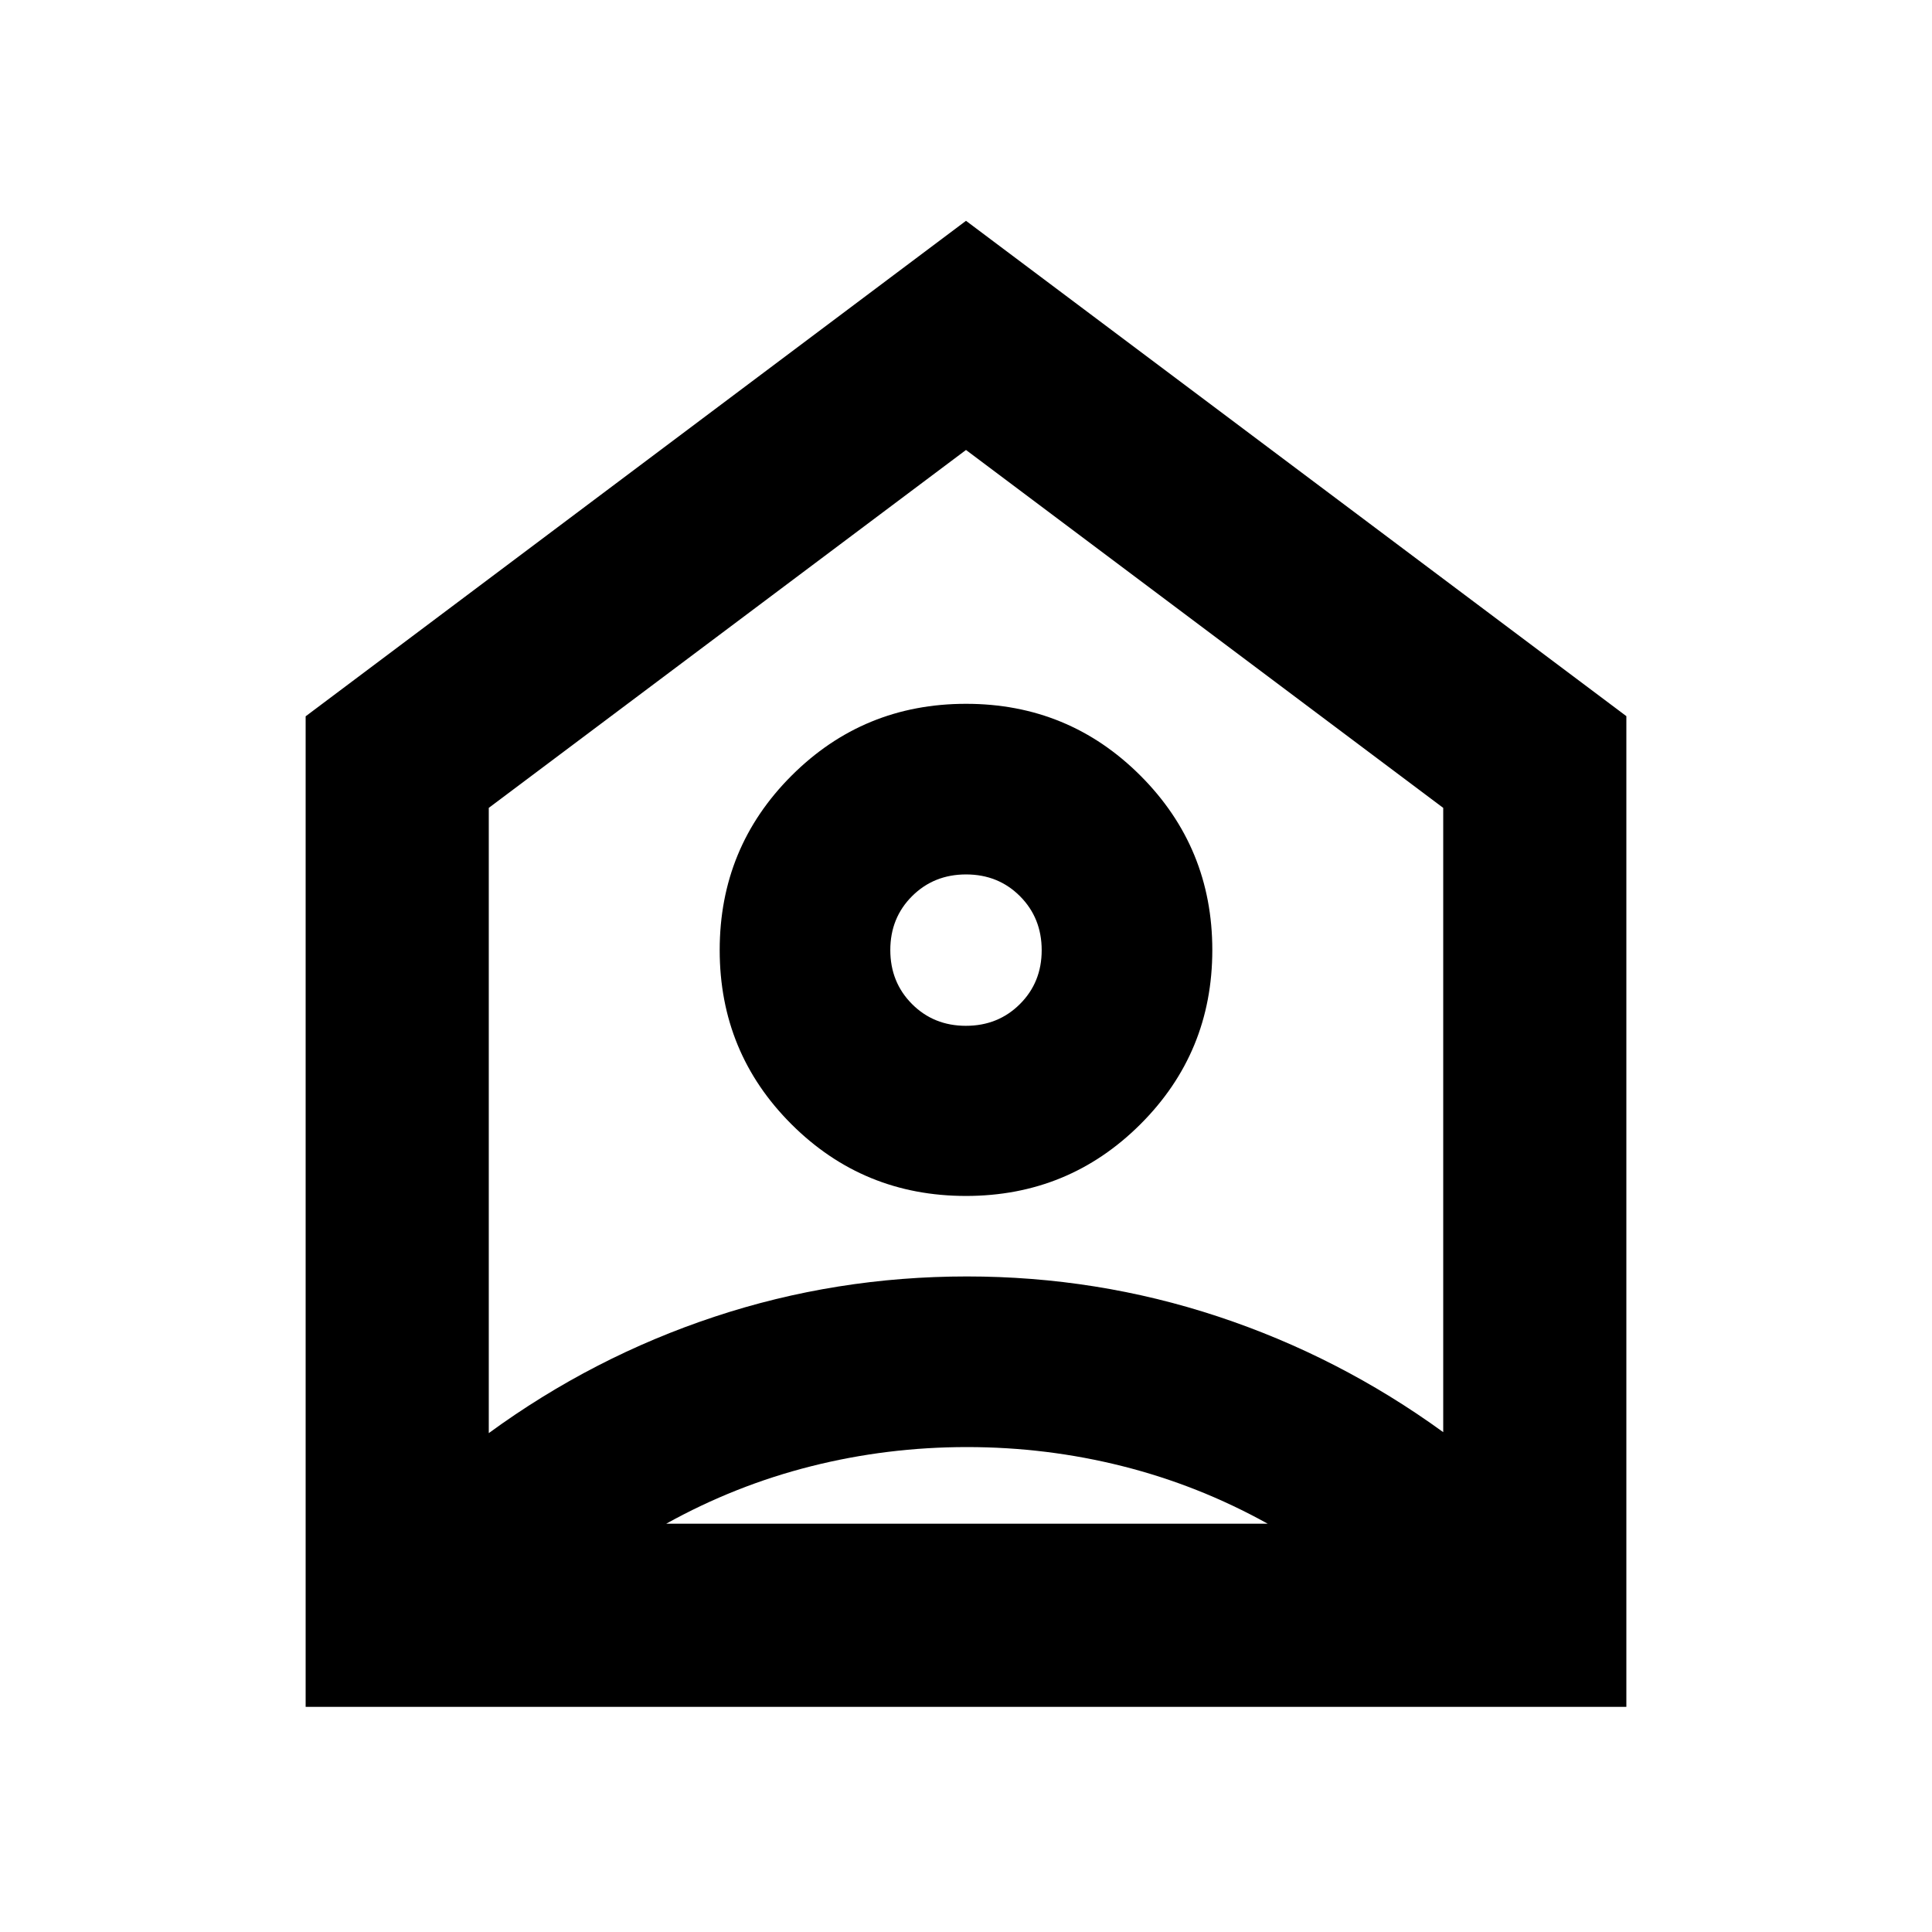 <svg xmlns="http://www.w3.org/2000/svg" height="24" viewBox="0 -960 960 960" width="24"><path d="m480-850.28 328.13 246.13v492.28H151.87v-492.2L480-850.28Zm-.03 484.54q50.99 0 86.7-35.64 35.72-35.64 35.72-86.55 0-50.92-35.69-86.64-35.69-35.71-86.67-35.71-50.99 0-86.7 35.69-35.72 35.69-35.72 86.67 0 50.99 35.69 86.58 35.69 35.6 86.67 35.6Zm-.01-84.54q-16 0-26.79-10.83-10.78-10.82-10.78-26.82t10.83-26.79q10.82-10.78 26.82-10.78t26.79 10.82q10.78 10.83 10.78 26.83 0 16-10.83 26.78-10.82 10.79-26.82 10.79Zm.52 209.32q-39.68 0-77.43 9.53-37.75 9.52-72.03 28.56h298.91q-34.28-19.04-72.02-28.56-37.75-9.53-77.43-9.53ZM242.87-558.57v310.68q51.76-37.81 112.16-57.83 60.4-20.02 125.45-20.02 64.56 0 124.73 19.9 60.16 19.91 111.92 57.47v-310.2L480-736.41 242.87-558.57ZM480-487.89Z"/></svg>
